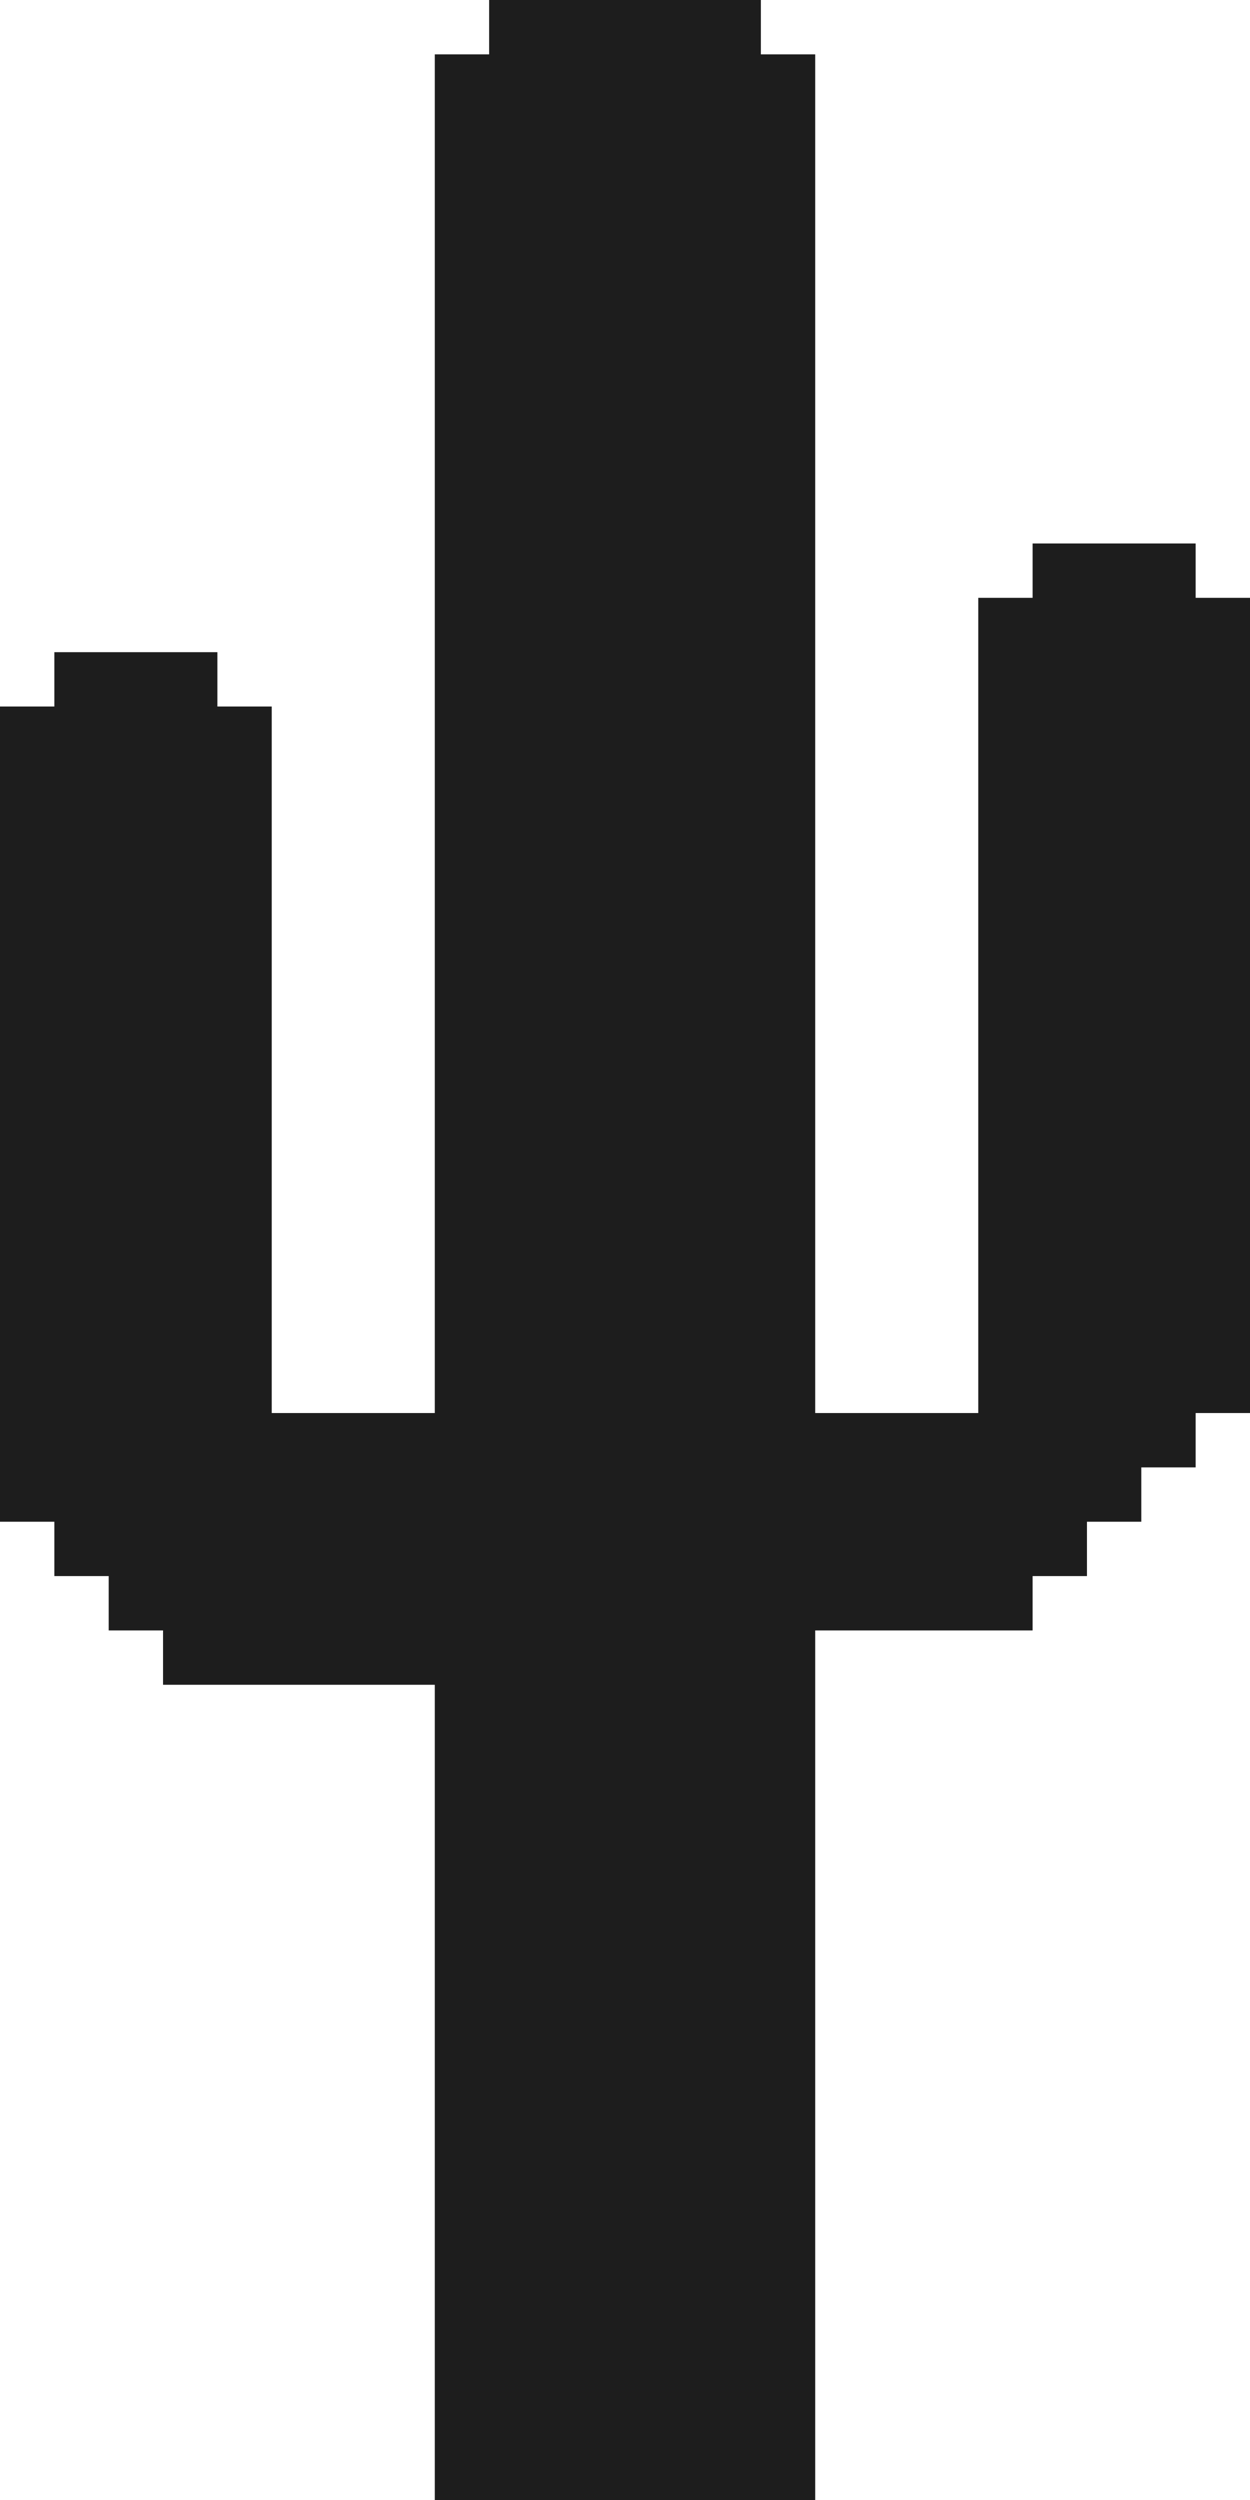 <svg width="23" height="46" viewBox="0 0 23 46" fill="none" xmlns="http://www.w3.org/2000/svg">
<path d="M1 13H0V28H1V29H2V30H3V31H8V46H15V30H19V29H20V28H21V27H22V26H23V11H22V10H19V11H18V26H15V1H14V0H9V1H8V26H5V13H4V12H1V13Z" fill="#1d1d1d"/>
</svg>
